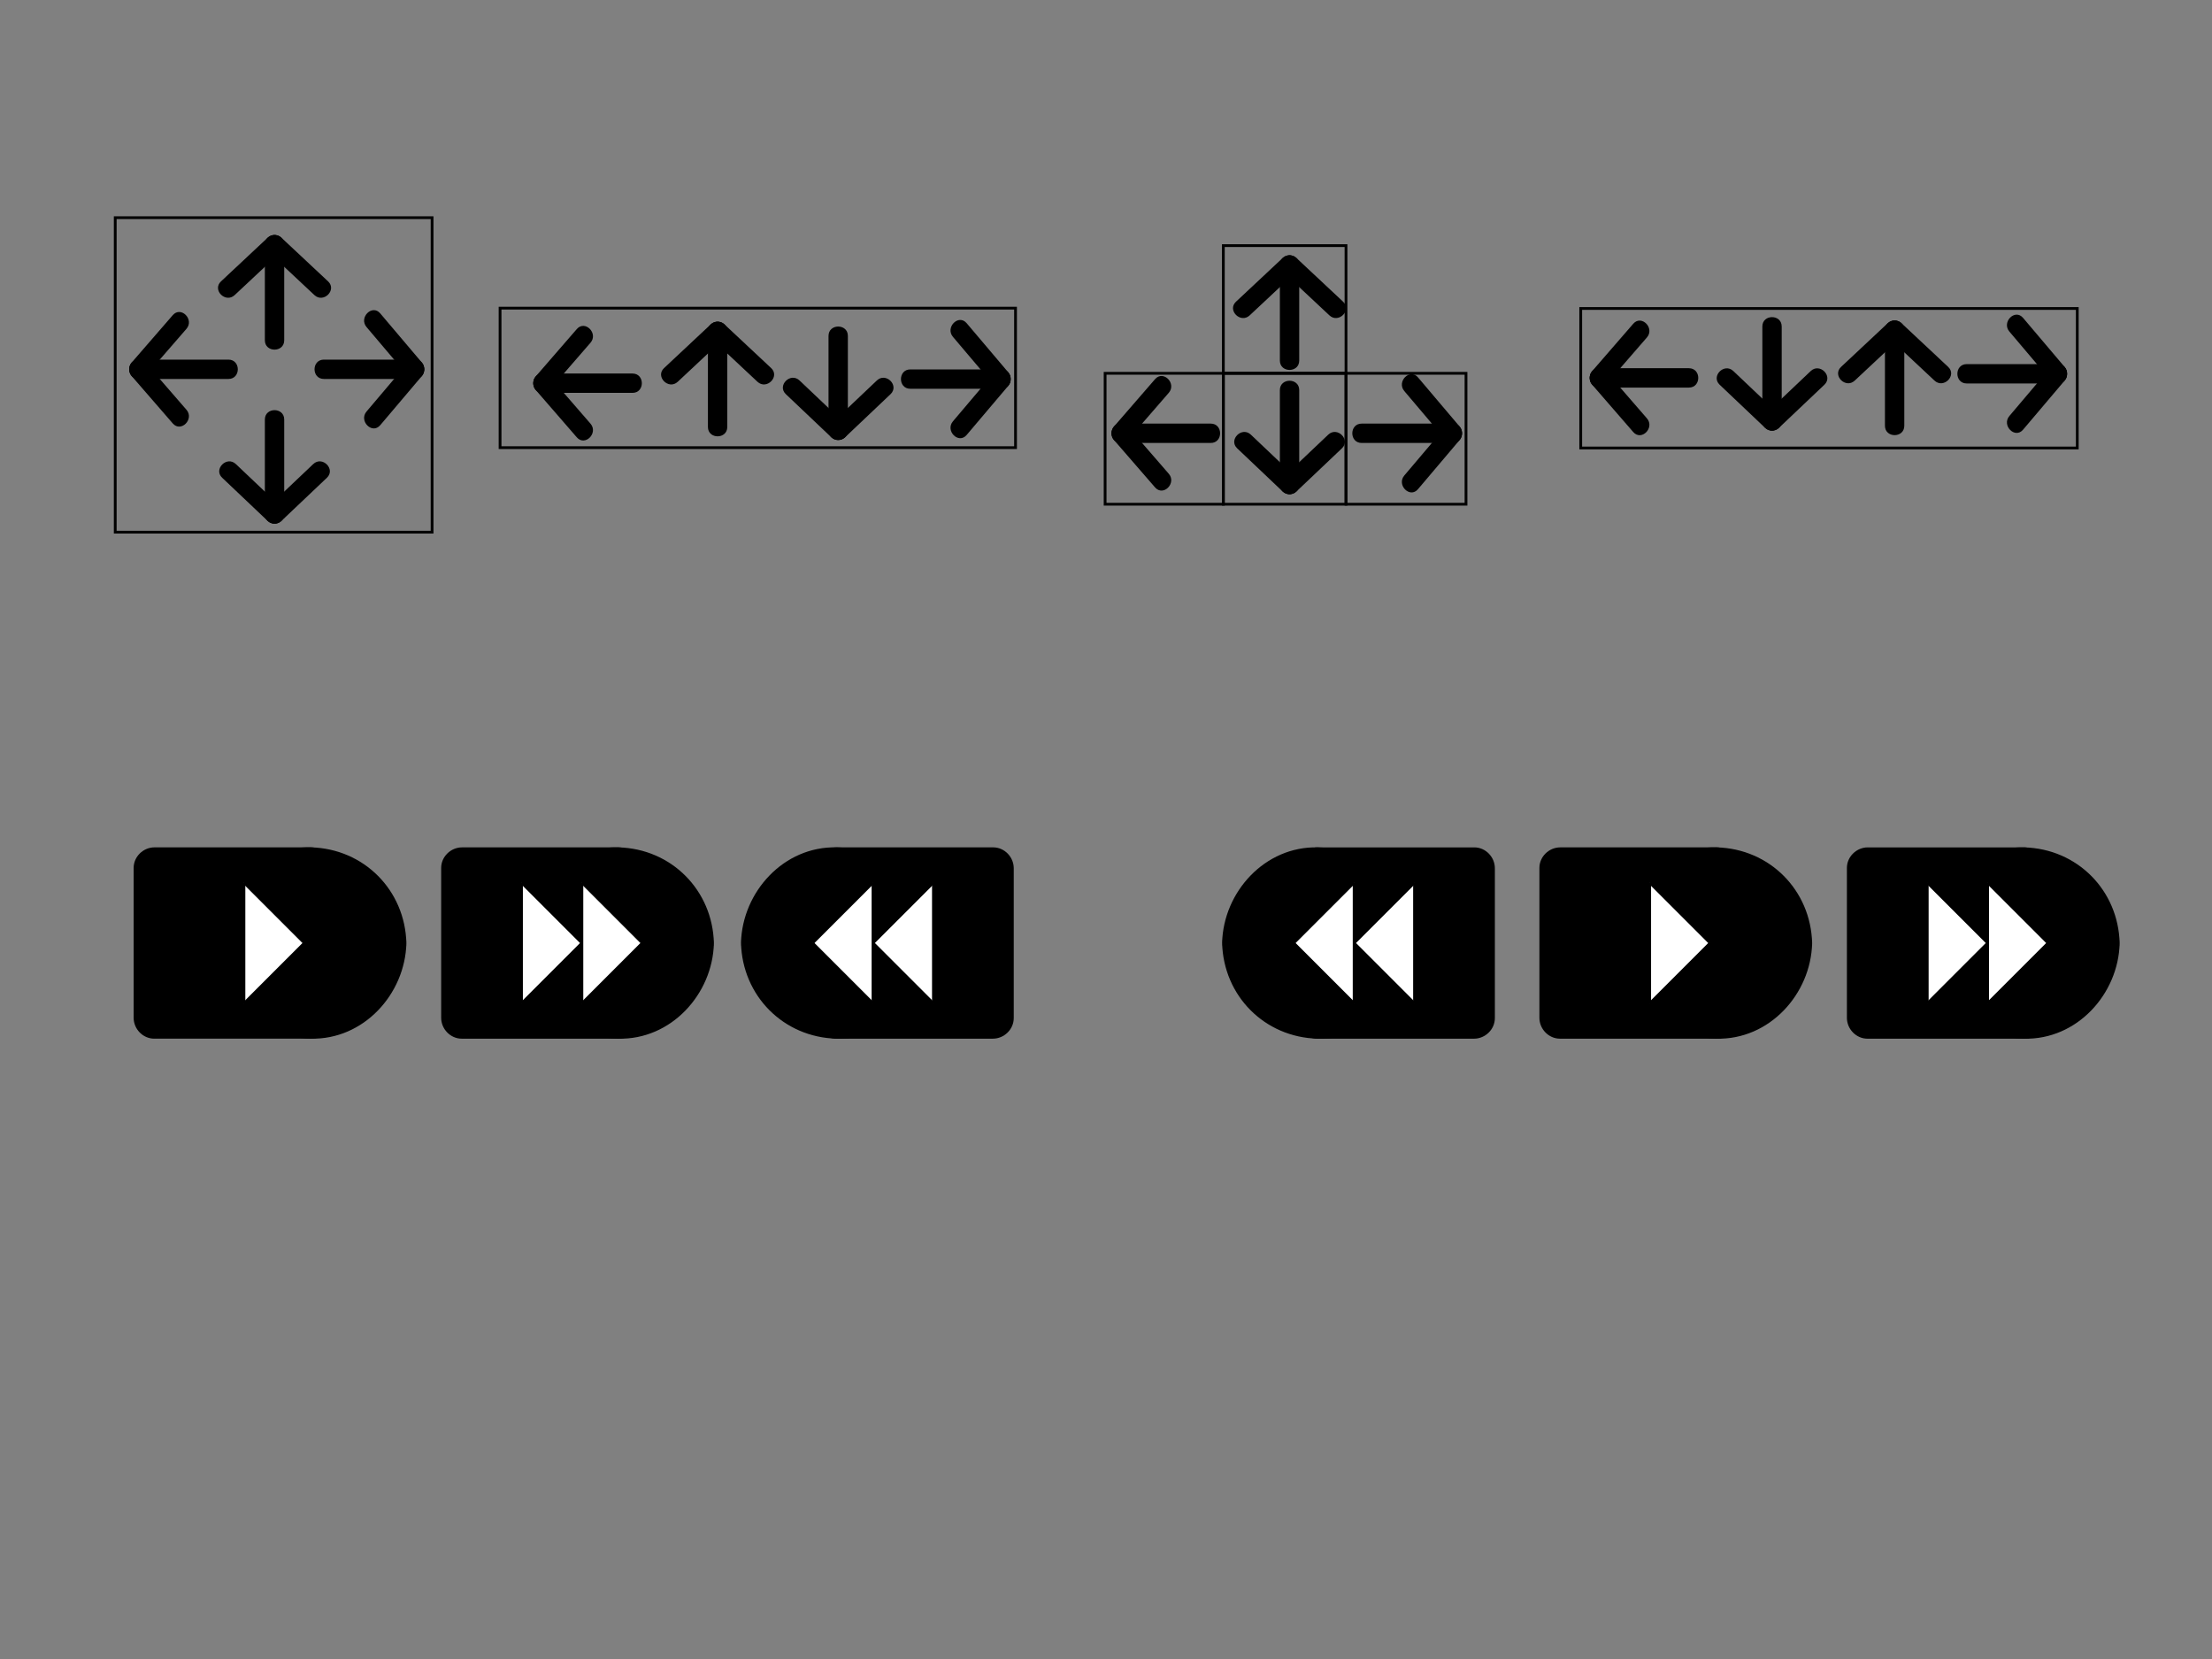 <?xml version="1.0" encoding="utf-8"?>
<!-- Generator: Adobe Illustrator 14.0.0, SVG Export Plug-In . SVG Version: 6.00 Build 43363)  -->
<!DOCTYPE svg PUBLIC "-//W3C//DTD SVG 1.1//EN" "http://www.w3.org/Graphics/SVG/1.1/DTD/svg11.dtd">
<svg version="1.1" id="Ebene_1" xmlns="http://www.w3.org/2000/svg" xmlns:xlink="http://www.w3.org/1999/xlink" x="0px" y="0px"
	 width="800px" height="600px" viewBox="0 0 800 600" enable-background="new 0 0 800 600" xml:space="preserve">
<rect x="0" y="0" width="800" height="600" fill="#808080" stroke="none"/>
<g>
	<g>
		<g>
			<line x1="50.121" y1="133.559" x2="82.618" y2="133.559"/>
			<g>
				<path d="M50.121,137.059c10.832,0,21.665,0,32.497,0c4.514,0,4.514-7,0-7c-10.832,0-21.665,0-32.497,0
					C45.607,130.059,45.607,137.059,50.121,137.059L50.121,137.059z"/>
			</g>
		</g>
		<g>
			<line x1="64.957" y1="116.456" x2="50.121" y2="133.559"/>
			<g>
				<path d="M62.481,113.98c-4.945,5.701-9.89,11.402-14.835,17.103c-2.942,3.393,1.987,8.366,4.95,4.95
					c4.945-5.701,9.89-11.402,14.835-17.103C70.374,115.538,65.445,110.565,62.481,113.98L62.481,113.98z"/>
			</g>
		</g>
		<g>
			<line x1="50.121" y1="133.559" x2="64.957" y2="150.662"/>
			<g>
				<path d="M47.646,136.034c4.945,5.701,9.891,11.402,14.835,17.104c2.963,3.416,7.893-1.558,4.95-4.95
					c-4.945-5.701-9.891-11.402-14.835-17.104C49.633,127.668,44.704,132.641,47.646,136.034L47.646,136.034z"/>
			</g>
		</g>
	</g>
	<g>
		<g>
			<line x1="99.293" y1="88.431" x2="99.293" y2="123.065"/>
			<g>
				<path d="M95.793,88.431c0,11.545,0,23.089,0,34.634c0,4.514,7,4.514,7,0c0-11.545,0-23.089,0-34.634
					C102.793,83.917,95.793,83.917,95.793,88.431L95.793,88.431z"/>
			</g>
		</g>
		<g>
			<line x1="116.183" y1="104.242" x2="99.293" y2="88.431"/>
			<g>
				<path d="M118.658,101.767c-5.63-5.271-11.26-10.541-16.89-15.812c-3.292-3.081-8.251,1.859-4.95,4.95
					c5.63,5.271,11.26,10.541,16.89,15.812C117,109.798,121.959,104.858,118.658,101.767L118.658,101.767z"/>
			</g>
		</g>
		<g>
			<line x1="99.293" y1="88.431" x2="82.404" y2="104.242"/>
			<g>
				<path d="M96.818,85.956c-5.63,5.271-11.26,10.541-16.89,15.812c-3.301,3.091,1.659,8.031,4.95,4.95
					c5.63-5.271,11.26-10.541,16.89-15.812C105.07,87.815,100.11,82.875,96.818,85.956L96.818,85.956z"/>
			</g>
		</g>
	</g>
	<g>
		<g>
			<line x1="99.293" y1="185.933" x2="99.293" y2="151.726"/>
			<g>
				<path d="M102.793,185.933c0-11.402,0-22.805,0-34.207c0-4.514-7-4.514-7,0c0,11.402,0,22.805,0,34.207
					C95.793,190.447,102.793,190.447,102.793,185.933L102.793,185.933z"/>
			</g>
		</g>
		<g>
			<line x1="82.832" y1="170.317" x2="99.293" y2="185.933"/>
			<g>
				<path d="M80.356,172.792c5.487,5.205,10.975,10.411,16.462,15.616c3.272,3.104,8.23-1.838,4.95-4.95
					c-5.487-5.205-10.975-10.411-16.462-15.616C82.034,164.738,77.076,169.68,80.356,172.792L80.356,172.792z"/>
			</g>
		</g>
		<g>
			<line x1="99.293" y1="185.933" x2="115.755" y2="170.317"/>
			<g>
				<path d="M101.769,188.408c5.487-5.206,10.975-10.411,16.462-15.616c3.28-3.112-1.678-8.054-4.95-4.95
					c-5.487,5.206-10.975,10.411-16.462,15.616C93.538,186.57,98.496,191.512,101.769,188.408L101.769,188.408z"/>
			</g>
		</g>
	</g>
	<g>
		<g>
			<line x1="150.069" y1="133.559" x2="117.145" y2="133.559"/>
			<g>
				<path d="M150.069,130.059c-10.975,0-21.95,0-32.924,0c-4.514,0-4.514,7,0,7c10.975,0,21.95,0,32.924,0
					C154.583,137.059,154.583,130.059,150.069,130.059L150.069,130.059z"/>
			</g>
		</g>
		<g>
			<line x1="135.039" y1="151.304" x2="150.069" y2="133.559"/>
			<g>
				<path d="M137.514,153.779c5.01-5.915,10.021-11.83,15.031-17.745c2.898-3.422-2.028-8.399-4.95-4.95
					c-5.01,5.915-10.021,11.83-15.031,17.745C129.666,152.25,134.592,157.228,137.514,153.779L137.514,153.779z"/>
			</g>
		</g>
		<g>
			<line x1="150.069" y1="133.559" x2="135.039" y2="115.814"/>
			<g>
				<path d="M152.544,131.083c-5.01-5.915-10.021-11.83-15.031-17.745c-2.922-3.449-7.849,1.528-4.95,4.95
					c5.01,5.915,10.021,11.83,15.031,17.745C150.516,139.483,155.443,134.505,152.544,131.083L152.544,131.083z"/>
			</g>
		</g>
	</g>
	<rect x="41.676" y="78.725" fill="none" stroke="#000000" width="114.593" height="113.738"/>
</g>
<g>
	<g>
		<g>
			<line x1="196.249" y1="138.587" x2="228.745" y2="138.587"/>
			<g>
				<path d="M196.249,142.087c10.832,0,21.665,0,32.497,0c4.514,0,4.514-7,0-7c-10.832,0-21.665,0-32.497,0
					C191.734,135.087,191.734,142.087,196.249,142.087L196.249,142.087z"/>
			</g>
		</g>
		<g>
			<line x1="211.083" y1="121.484" x2="196.249" y2="138.587"/>
			<g>
				<path d="M208.608,119.009c-4.945,5.701-9.89,11.402-14.835,17.104c-2.942,3.393,1.987,8.366,4.95,4.95
					c4.945-5.701,9.89-11.402,14.835-17.104C216.501,120.566,211.571,115.593,208.608,119.009L208.608,119.009z"/>
			</g>
		</g>
		<g>
			<line x1="196.249" y1="138.587" x2="211.083" y2="155.691"/>
			<g>
				<path d="M193.773,141.063c4.945,5.701,9.89,11.402,14.835,17.104c2.963,3.416,7.893-1.557,4.95-4.95
					c-4.945-5.701-9.89-11.402-14.835-17.104C195.761,132.697,190.831,137.669,193.773,141.063L193.773,141.063z"/>
			</g>
		</g>
	</g>
	<g>
		<g>
			<line x1="259.531" y1="119.783" x2="259.531" y2="154.417"/>
			<g>
				<path d="M256.031,119.783c0,11.545,0,23.089,0,34.634c0,4.514,7,4.514,7,0c0-11.545,0-23.089,0-34.634
					C263.031,115.269,256.031,115.269,256.031,119.783L256.031,119.783z"/>
			</g>
		</g>
		<g>
			<line x1="276.421" y1="135.594" x2="259.531" y2="119.783"/>
			<g>
				<path d="M278.896,133.119c-5.63-5.271-11.26-10.541-16.89-15.812c-3.292-3.081-8.251,1.859-4.95,4.95
					c5.63,5.271,11.26,10.541,16.89,15.812C277.237,141.15,282.197,136.21,278.896,133.119L278.896,133.119z"/>
			</g>
		</g>
		<g>
			<line x1="259.531" y1="119.783" x2="242.642" y2="135.594"/>
			<g>
				<path d="M257.056,117.308c-5.63,5.271-11.26,10.541-16.89,15.812c-3.301,3.091,1.659,8.031,4.95,4.95
					c5.63-5.271,11.26-10.541,16.89-15.812C265.308,119.167,260.348,114.227,257.056,117.308L257.056,117.308z"/>
			</g>
		</g>
	</g>
	<g>
		<g>
			<line x1="303.145" y1="155.691" x2="303.145" y2="121.484"/>
			<g>
				<path d="M306.645,155.691c0-11.402,0-22.805,0-34.207c0-4.514-7-4.514-7,0c0,11.402,0,22.805,0,34.207
					C299.645,160.205,306.645,160.205,306.645,155.691L306.645,155.691z"/>
			</g>
		</g>
		<g>
			<line x1="286.683" y1="140.075" x2="303.145" y2="155.691"/>
			<g>
				<path d="M284.208,142.55c5.487,5.205,10.975,10.411,16.462,15.616c3.272,3.104,8.231-1.838,4.95-4.95
					c-5.487-5.205-10.975-10.411-16.462-15.616C285.885,134.496,280.927,139.438,284.208,142.55L284.208,142.55z"/>
			</g>
		</g>
		<g>
			<line x1="303.145" y1="155.691" x2="319.606" y2="140.075"/>
			<g>
				<path d="M305.62,158.166c5.487-5.206,10.974-10.411,16.461-15.616c3.281-3.112-1.677-8.054-4.949-4.95
					c-5.487,5.206-10.975,10.411-16.462,15.616C297.389,156.328,302.347,161.27,305.62,158.166L305.62,158.166z"/>
			</g>
		</g>
	</g>
	<g>
		<g>
			<line x1="362.151" y1="137.1" x2="329.228" y2="137.1"/>
			<g>
				<path d="M362.151,133.6c-10.975,0-21.949,0-32.924,0c-4.514,0-4.514,7,0,7c10.975,0,21.949,0,32.924,0
					C366.665,140.6,366.665,133.6,362.151,133.6L362.151,133.6z"/>
			</g>
		</g>
		<g>
			<line x1="347.121" y1="154.845" x2="362.151" y2="137.1"/>
			<g>
				<path d="M349.596,157.32c5.011-5.915,10.021-11.83,15.03-17.745c2.898-3.422-2.027-8.399-4.949-4.95
					c-5.011,5.915-10.021,11.83-15.03,17.745C341.748,155.792,346.674,160.769,349.596,157.32L349.596,157.32z"/>
			</g>
		</g>
		<g>
			<line x1="362.151" y1="137.1" x2="347.121" y2="119.355"/>
			<g>
				<path d="M364.626,134.625c-5.01-5.915-10.02-11.83-15.03-17.745c-2.922-3.449-7.848,1.528-4.949,4.95
					c5.01,5.915,10.02,11.83,15.03,17.745C362.599,143.024,367.524,138.047,364.626,134.625L364.626,134.625z"/>
			</g>
		</g>
	</g>
	<rect x="180.855" y="111.444" fill="none" stroke="#000000" width="186.427" height="50.455"/>
</g>
<g>
	<g>
		<g>
			<line x1="578.319" y1="136.672" x2="610.815" y2="136.672"/>
			<g>
				<path d="M578.319,140.172c10.832,0,21.664,0,32.496,0c4.514,0,4.514-7,0-7c-10.832,0-21.664,0-32.496,0
					C573.806,133.172,573.806,140.172,578.319,140.172L578.319,140.172z"/>
			</g>
		</g>
		<g>
			<line x1="593.154" y1="119.568" x2="578.319" y2="136.672"/>
			<g>
				<path d="M590.68,117.093c-4.945,5.701-9.891,11.402-14.835,17.104c-2.943,3.393,1.986,8.366,4.949,4.95
					c4.945-5.701,9.891-11.402,14.835-17.104C598.572,118.65,593.643,113.678,590.68,117.093L590.68,117.093z"/>
			</g>
		</g>
		<g>
			<line x1="578.319" y1="136.672" x2="593.154" y2="153.775"/>
			<g>
				<path d="M575.845,139.147c4.944,5.701,9.89,11.402,14.835,17.103c2.963,3.416,7.893-1.558,4.949-4.95
					c-4.944-5.701-9.89-11.402-14.835-17.103C577.831,130.781,572.901,135.754,575.845,139.147L575.845,139.147z"/>
			</g>
		</g>
	</g>
	<g>
		<g>
			<line x1="685.216" y1="119.354" x2="685.216" y2="153.989"/>
			<g>
				<path d="M681.716,119.354c0,11.545,0,23.089,0,34.634c0,4.514,7,4.514,7,0c0-11.545,0-23.089,0-34.634
					C688.716,114.84,681.716,114.84,681.716,119.354L681.716,119.354z"/>
			</g>
		</g>
		<g>
			<line x1="702.105" y1="135.166" x2="685.216" y2="119.354"/>
			<g>
				<path d="M704.58,132.691c-5.63-5.271-11.26-10.541-16.89-15.812c-3.291-3.081-8.251,1.859-4.949,4.95
					c5.63,5.271,11.26,10.541,16.89,15.812C702.922,140.722,707.882,135.782,704.58,132.691L704.58,132.691z"/>
			</g>
		</g>
		<g>
			<line x1="685.216" y1="119.354" x2="668.326" y2="135.166"/>
			<g>
				<path d="M682.741,116.879c-5.63,5.271-11.26,10.541-16.89,15.812c-3.302,3.091,1.658,8.031,4.949,4.95
					c5.63-5.271,11.26-10.541,16.89-15.812C690.992,118.739,686.032,113.799,682.741,116.879L682.741,116.879z"/>
			</g>
		</g>
	</g>
	<g>
		<g>
			<line x1="640.877" y1="152.288" x2="640.877" y2="118.081"/>
			<g>
				<path d="M644.377,152.288c0-11.402,0-22.804,0-34.207c0-4.514-7-4.514-7,0c0,11.402,0,22.804,0,34.207
					C637.377,156.802,644.377,156.802,644.377,152.288L644.377,152.288z"/>
			</g>
		</g>
		<g>
			<line x1="624.415" y1="136.672" x2="640.877" y2="152.288"/>
			<g>
				<path d="M621.94,139.147c5.487,5.205,10.975,10.41,16.462,15.616c3.272,3.104,8.23-1.838,4.949-4.95
					c-5.487-5.205-10.975-10.41-16.462-15.616C623.617,131.093,618.659,136.035,621.94,139.147L621.94,139.147z"/>
			</g>
		</g>
		<g>
			<line x1="640.877" y1="152.288" x2="657.339" y2="136.672"/>
			<g>
				<path d="M643.352,154.763c5.487-5.206,10.975-10.411,16.462-15.616c3.281-3.112-1.677-8.054-4.949-4.95
					c-5.487,5.206-10.975,10.411-16.462,15.616C635.121,152.925,640.079,157.867,643.352,154.763L643.352,154.763z"/>
			</g>
		</g>
	</g>
	<g>
		<g>
			<line x1="744.223" y1="135.185" x2="711.298" y2="135.185"/>
			<g>
				<path d="M744.223,131.685c-10.975,0-21.95,0-32.925,0c-4.514,0-4.514,7,0,7c10.975,0,21.95,0,32.925,0
					C748.736,138.685,748.736,131.685,744.223,131.685L744.223,131.685z"/>
			</g>
		</g>
		<g>
			<line x1="729.191" y1="152.929" x2="744.223" y2="135.185"/>
			<g>
				<path d="M731.666,155.404c5.011-5.915,10.021-11.83,15.031-17.745c2.898-3.422-2.027-8.399-4.949-4.95
					c-5.011,5.915-10.021,11.83-15.031,17.745C723.818,153.876,728.744,158.854,731.666,155.404L731.666,155.404z"/>
			</g>
		</g>
		<g>
			<line x1="744.223" y1="135.185" x2="729.191" y2="117.439"/>
			<g>
				<path d="M746.697,132.709c-5.01-5.915-10.021-11.83-15.031-17.745c-2.922-3.449-7.848,1.528-4.949,4.95
					c5.01,5.915,10.021,11.83,15.031,17.745C744.67,141.109,749.596,136.131,746.697,132.709L746.697,132.709z"/>
			</g>
		</g>
	</g>
	<rect x="571.691" y="111.564" fill="none" stroke="#000000" width="179.586" height="50.455"/>
</g>
<g>
	<g>
		<g>
			<line x1="405.388" y1="156.702" x2="437.884" y2="156.702"/>
			<g>
				<path d="M405.388,160.202c10.832,0,21.664,0,32.496,0c4.514,0,4.514-7,0-7c-10.832,0-21.664,0-32.496,0
					C400.874,153.202,400.874,160.202,405.388,160.202L405.388,160.202z"/>
			</g>
		</g>
		<g>
			<line x1="420.223" y1="139.598" x2="405.388" y2="156.702"/>
			<g>
				<path d="M417.748,137.123c-4.945,5.701-9.891,11.402-14.835,17.104c-2.943,3.393,1.986,8.366,4.949,4.95
					c4.945-5.701,9.891-11.402,14.835-17.104C425.641,138.68,420.711,133.708,417.748,137.123L417.748,137.123z"/>
			</g>
		</g>
		<g>
			<line x1="405.388" y1="156.702" x2="420.223" y2="173.805"/>
			<g>
				<path d="M402.913,159.177c4.944,5.701,9.89,11.402,14.835,17.103c2.963,3.416,7.893-1.557,4.949-4.95
					c-4.944-5.701-9.89-11.402-14.835-17.103C404.899,150.811,399.97,155.784,402.913,159.177L402.913,159.177z"/>
			</g>
		</g>
	</g>
	<g>
		<g>
			<line x1="466.383" y1="95.771" x2="466.383" y2="130.406"/>
			<g>
				<path d="M462.883,95.771c0,11.545,0,23.089,0,34.634c0,4.514,7,4.514,7,0c0-11.545,0-23.089,0-34.634
					C469.883,91.257,462.883,91.257,462.883,95.771L462.883,95.771z"/>
			</g>
		</g>
		<g>
			<line x1="483.272" y1="111.583" x2="466.383" y2="95.771"/>
			<g>
				<path d="M485.747,109.108c-5.63-5.271-11.26-10.541-16.89-15.812c-3.291-3.081-8.251,1.859-4.949,4.95
					c5.63,5.271,11.26,10.541,16.89,15.812C484.089,117.139,489.049,112.199,485.747,109.108L485.747,109.108z"/>
			</g>
		</g>
		<g>
			<line x1="466.383" y1="95.771" x2="449.493" y2="111.583"/>
			<g>
				<path d="M463.908,93.296c-5.63,5.271-11.26,10.541-16.89,15.812c-3.302,3.091,1.658,8.031,4.949,4.95
					c5.63-5.271,11.26-10.541,16.89-15.812C472.159,95.156,467.199,90.216,463.908,93.296L463.908,93.296z"/>
			</g>
		</g>
	</g>
	<g>
		<g>
			<line x1="466.383" y1="175.293" x2="466.383" y2="141.086"/>
			<g>
				<path d="M469.883,175.293c0-11.402,0-22.804,0-34.207c0-4.514-7-4.514-7,0c0,11.402,0,22.804,0,34.207
					C462.883,179.807,469.883,179.807,469.883,175.293L469.883,175.293z"/>
			</g>
		</g>
		<g>
			<line x1="449.921" y1="159.677" x2="466.383" y2="175.293"/>
			<g>
				<path d="M447.446,162.152c5.487,5.205,10.975,10.41,16.462,15.616c3.272,3.104,8.23-1.838,4.949-4.95
					c-5.487-5.205-10.975-10.41-16.462-15.616C449.123,154.098,444.165,159.04,447.446,162.152L447.446,162.152z"/>
			</g>
		</g>
		<g>
			<line x1="466.383" y1="175.293" x2="482.846" y2="159.677"/>
			<g>
				<path d="M468.857,177.768c5.488-5.206,10.976-10.411,16.463-15.616c3.281-3.112-1.677-8.054-4.949-4.95
					c-5.488,5.206-10.976,10.411-16.463,15.616C460.627,175.93,465.585,180.872,468.857,177.768L468.857,177.768z"/>
			</g>
		</g>
	</g>
	<g>
		<g>
			<line x1="525.39" y1="156.703" x2="492.466" y2="156.703"/>
			<g>
				<path d="M525.39,153.203c-10.975,0-21.949,0-32.924,0c-4.514,0-4.514,7,0,7c10.975,0,21.949,0,32.924,0
					C529.903,160.203,529.903,153.203,525.39,153.203L525.39,153.203z"/>
			</g>
		</g>
		<g>
			<line x1="510.359" y1="174.448" x2="525.39" y2="156.703"/>
			<g>
				<path d="M512.834,176.923c5.011-5.915,10.021-11.83,15.03-17.745c2.898-3.422-2.027-8.399-4.949-4.95
					c-5.011,5.915-10.021,11.83-15.03,17.745C504.986,175.395,509.913,180.372,512.834,176.923L512.834,176.923z"/>
			</g>
		</g>
		<g>
			<line x1="525.39" y1="156.703" x2="510.359" y2="138.958"/>
			<g>
				<path d="M527.864,154.228c-5.01-5.915-10.02-11.83-15.03-17.745c-2.921-3.449-7.848,1.528-4.949,4.95
					c5.01,5.915,10.02,11.83,15.03,17.745C525.837,162.627,530.763,157.649,527.864,154.228L527.864,154.228z"/>
			</g>
		</g>
	</g>
	<rect x="442.438" y="88.832" fill="none" stroke="#000000" width="44.362" height="46.179"/>
	<rect x="442.438" y="135.011" fill="none" stroke="#000000" width="44.362" height="47.346"/>
	<rect x="486.801" y="135.011" fill="none" stroke="#000000" width="43.399" height="47.346"/>
	<rect x="399.68" y="135.011" fill="none" stroke="#000000" width="42.759" height="47.346"/>
</g>
<g>
	<g>
		<rect x="675.462" y="313.97" width="56.548" height="54.187"/>
		<g>
			<path d="M732.064,360.654c-18.85,0-37.699,0-56.549,0c2.482,2.519,4.965,5.037,7.448,7.556c0-18.062,0-36.124,0-54.187
				c-2.519,2.482-5.038,4.966-7.556,7.448c18.85,0,37.699,0,56.548,0c-2.482-2.519-4.965-5.037-7.447-7.556
				c0,18.062,0,36.124,0,54.187c0,9.686,15.003,9.771,15.003,0.107c0-18.062,0-36.124,0-54.187c0-4.064-3.342-7.556-7.447-7.556
				c-18.85,0-37.699,0-56.549,0c-4.064,0-7.556,3.342-7.556,7.448c0,18.062,0,36.124,0,54.187c0,4.064,3.342,7.556,7.448,7.556
				c18.85,0,37.699,0,56.548,0C741.643,375.658,741.728,360.654,732.064,360.654z"/>
		</g>
	</g>
	<g>
		<circle cx="732.01" cy="341.063" r="27.093"/>
		<g>
			<path d="M751.602,341.01c-0.275,10.892-8.61,19.368-19.537,19.645c-10.893,0.275-19.38-9.021-19.646-19.537
				c-0.276-10.892,9.021-19.38,19.537-19.646C742.849,321.196,751.336,330.494,751.602,341.01
				c0.245,9.666,15.248,9.775,15.004,0.107c-0.484-19.149-15.353-34.164-34.541-34.649c-19.146-0.483-34.183,16.081-34.649,34.542
				c-0.483,19.146,16.081,34.182,34.541,34.648c19.146,0.483,34.183-16.08,34.649-34.541
				C766.851,331.424,751.846,331.362,751.602,341.01z"/>
		</g>
	</g>
	<g>
		<g id="XMLID_1_">
			<g>
				<polygon fill="#FFFFFF" points="718.883,341.063 697.015,362.932 697.015,319.195 				"/>
			</g>
			<g>
				<line fill="none" stroke="#000000" x1="697.015" y1="319.195" x2="697.015" y2="362.932"/>
				<line fill="none" stroke="#000000" x1="697.015" y1="362.932" x2="718.883" y2="341.063"/>
				<line fill="none" stroke="#000000" x1="697.015" y1="319.195" x2="718.883" y2="341.063"/>
			</g>
		</g>
	</g>
	<g>
		<g id="XMLID_2_">
			<g>
				<polygon fill="#FFFFFF" points="740.726,341.063 718.857,362.932 718.857,319.195 				"/>
			</g>
			<g>
				<line fill="none" stroke="#000000" x1="718.857" y1="319.195" x2="718.857" y2="362.932"/>
				<line fill="none" stroke="#000000" x1="718.857" y1="362.932" x2="740.726" y2="341.063"/>
				<line fill="none" stroke="#000000" x1="718.857" y1="319.195" x2="740.726" y2="341.063"/>
			</g>
		</g>
	</g>
</g>
<g>
	<g>
		<rect x="476.586" y="313.965" width="56.549" height="54.187"/>
		<g>
			<path d="M476.531,321.467c18.85,0,37.699,0,56.549,0c-2.482-2.519-4.965-5.037-7.447-7.556c0,18.062,0,36.124,0,54.187
				c2.52-2.482,5.037-4.966,7.557-7.448c-18.85,0-37.699,0-56.549,0c2.482,2.519,4.965,5.037,7.447,7.556
				c0-18.062,0-36.124,0-54.187c0-9.686-15.004-9.771-15.004-0.107c0,18.062,0,36.124,0,54.187c0,4.064,3.342,7.556,7.447,7.556
				c18.85,0,37.699,0,56.549,0c4.065,0,7.557-3.342,7.557-7.448c0-18.062,0-36.124,0-54.187c0-4.064-3.342-7.556-7.447-7.556
				c-18.85,0-37.699,0-56.549,0C466.953,306.463,466.868,321.467,476.531,321.467z"/>
		</g>
	</g>
	<g>
		<circle cx="476.585" cy="341.058" r="27.093"/>
		<g>
			<path d="M456.994,341.111c0.275-10.892,8.611-19.368,19.537-19.645c10.893-0.275,19.38,9.021,19.646,19.537
				c0.275,10.892-9.022,19.38-19.537,19.646C465.748,360.925,457.26,351.627,456.994,341.111
				c-0.244-9.666-15.248-9.775-15.003-0.107c0.483,19.149,15.353,34.164,34.54,34.649c19.146,0.483,34.183-16.081,34.648-34.542
				c0.484-19.146-16.08-34.182-34.539-34.648c-19.146-0.483-34.183,16.08-34.649,34.541
				C441.746,350.697,456.75,350.759,456.994,341.111z"/>
		</g>
	</g>
	<g>
		<g id="XMLID_4_">
			<g>
				<polygon fill="#FFFFFF" points="489.715,341.053 511.583,319.185 511.583,362.921 				"/>
			</g>
			<g>
				<line fill="none" stroke="#000000" x1="511.583" y1="362.921" x2="511.583" y2="319.185"/>
				<line fill="none" stroke="#000000" x1="511.583" y1="319.185" x2="489.715" y2="341.053"/>
				<line fill="none" stroke="#000000" x1="511.583" y1="362.921" x2="489.715" y2="341.053"/>
			</g>
		</g>
	</g>
	<g>
		<g id="XMLID_3_">
			<g>
				<polygon fill="#FFFFFF" points="467.872,341.053 489.74,319.185 489.74,362.921 				"/>
			</g>
			<g>
				<line fill="none" stroke="#000000" x1="489.74" y1="362.921" x2="489.74" y2="319.185"/>
				<line fill="none" stroke="#000000" x1="489.74" y1="319.185" x2="467.872" y2="341.053"/>
				<line fill="none" stroke="#000000" x1="489.74" y1="362.921" x2="467.872" y2="341.053"/>
			</g>
		</g>
	</g>
</g>
<g>
	<g>
		<rect x="564.243" y="313.965" width="56.549" height="54.187"/>
		<g>
			<path d="M620.846,360.649c-18.85,0-37.699,0-56.549,0c2.482,2.519,4.965,5.037,7.447,7.556c0-18.062,0-36.124,0-54.187
				c-2.518,2.482-5.037,4.966-7.555,7.448c18.85,0,37.699,0,56.549,0c-2.482-2.519-4.965-5.037-7.448-7.556
				c0,18.062,0,36.124,0,54.187c0,9.686,15.004,9.771,15.004,0.107c0-18.062,0-36.124,0-54.187c0-4.064-3.342-7.556-7.448-7.556
				c-18.85,0-37.699,0-56.549,0c-4.064,0-7.555,3.342-7.555,7.448c0,18.062,0,36.124,0,54.187c0,4.064,3.341,7.556,7.447,7.556
				c18.85,0,37.699,0,56.549,0C630.424,375.653,630.51,360.649,620.846,360.649z"/>
		</g>
	</g>
	<g>
		<circle cx="620.792" cy="341.058" r="27.093"/>
		<g>
			<path d="M640.383,341.004c-0.275,10.892-8.609,19.369-19.537,19.646c-10.893,0.275-19.379-9.022-19.646-19.538
				c-0.275-10.892,9.022-19.379,19.538-19.645C631.629,321.191,640.117,330.488,640.383,341.004
				c0.244,9.666,15.248,9.775,15.004,0.107c-0.484-19.148-15.353-34.163-34.541-34.648c-19.146-0.483-34.182,16.08-34.648,34.541
				c-0.484,19.146,16.08,34.183,34.541,34.649c19.146,0.483,34.182-16.081,34.648-34.542
				C655.631,331.418,640.627,331.356,640.383,341.004z"/>
		</g>
	</g>
	<g>
		<g id="XMLID_6_">
			<g>
				<polygon fill="#FFFFFF" points="618.5,341.063 596.632,362.931 596.632,319.195 				"/>
			</g>
			<g>
				<line fill="none" stroke="#000000" x1="596.632" y1="319.195" x2="596.632" y2="362.931"/>
				<line fill="none" stroke="#000000" x1="596.632" y1="362.931" x2="618.5" y2="341.063"/>
				<line fill="none" stroke="#000000" x1="596.632" y1="319.195" x2="618.5" y2="341.063"/>
			</g>
		</g>
	</g>
</g>
<g>
	<g>
		<rect x="167.054" y="313.965" width="56.549" height="54.186"/>
		<g>
			<path d="M223.656,360.648c-18.849,0-37.699,0-56.548,0c2.482,2.519,4.965,5.037,7.448,7.556c0-18.062,0-36.124,0-54.186
				c-2.519,2.482-5.038,4.965-7.556,7.447c18.85,0,37.699,0,56.549,0c-2.482-2.519-4.966-5.037-7.448-7.556
				c0,18.063,0,36.124,0,54.187c0,9.686,15.004,9.771,15.004,0.107c0-18.062,0-36.124,0-54.186c0-4.065-3.342-7.556-7.448-7.556
				c-18.849,0-37.699,0-56.548,0c-4.065,0-7.556,3.342-7.556,7.447c0,18.063,0,36.124,0,54.187c0,4.064,3.342,7.556,7.448,7.556
				c18.85,0,37.699,0,56.549,0C233.234,375.652,233.32,360.648,223.656,360.648z"/>
		</g>
	</g>
	<g>
		<circle cx="223.602" cy="341.058" r="27.093"/>
		<g>
			<path d="M243.193,341.004c-0.275,10.891-8.61,19.368-19.537,19.645c-10.892,0.275-19.38-9.021-19.646-19.537
				c-0.276-10.893,9.022-19.379,19.538-19.646C234.44,321.19,242.928,330.488,243.193,341.004
				c0.245,9.666,15.248,9.775,15.004,0.107c-0.484-19.148-15.353-34.164-34.541-34.648c-19.146-0.484-34.183,16.08-34.649,34.541
				c-0.484,19.146,16.081,34.182,34.542,34.648c19.146,0.483,34.182-16.08,34.648-34.541
				C258.442,331.418,243.438,331.355,243.193,341.004z"/>
		</g>
	</g>
	<g>
		<g id="XMLID_10_">
			<g>
				<polygon fill="#FFFFFF" points="210.475,341.061 188.607,362.929 188.607,319.192 				"/>
			</g>
			<g>
				<line fill="none" stroke="#000000" x1="188.607" y1="319.192" x2="188.607" y2="362.929"/>
				<line fill="none" stroke="#000000" x1="188.607" y1="362.929" x2="210.475" y2="341.061"/>
				<line fill="none" stroke="#000000" x1="188.607" y1="319.192" x2="210.475" y2="341.061"/>
			</g>
		</g>
	</g>
	<g>
		<g id="XMLID_9_">
			<g>
				<polygon fill="#FFFFFF" points="232.318,341.061 210.45,362.929 210.45,319.192 				"/>
			</g>
			<g>
				<line fill="none" stroke="#000000" x1="210.45" y1="319.192" x2="210.45" y2="362.929"/>
				<line fill="none" stroke="#000000" x1="210.45" y1="362.929" x2="232.318" y2="341.061"/>
				<line fill="none" stroke="#000000" x1="210.45" y1="319.192" x2="232.318" y2="341.061"/>
			</g>
		</g>
	</g>
</g>
<g>
	<g>
		<rect x="302.584" y="313.959" width="56.549" height="54.187"/>
		<g>
			<path d="M302.53,321.461c18.85,0,37.699,0,56.549,0c-2.482-2.52-4.966-5.037-7.448-7.557c0,18.063,0,36.125,0,54.188
				c2.519-2.482,5.037-4.966,7.556-7.448c-18.85,0-37.699,0-56.549,0c2.482,2.519,4.966,5.037,7.448,7.556
				c0-18.062,0-36.124,0-54.186c0-9.688-15.004-9.772-15.004-0.109c0,18.063,0,36.125,0,54.188c0,4.064,3.342,7.556,7.448,7.556
				c18.85,0,37.699,0,56.549,0c4.064,0,7.556-3.342,7.556-7.448c0-18.062,0-36.124,0-54.186c0-4.065-3.342-7.557-7.448-7.557
				c-18.85,0-37.699,0-56.549,0C292.952,306.457,292.866,321.461,302.53,321.461z"/>
		</g>
	</g>
	<g>
		<circle cx="302.584" cy="341.053" r="27.093"/>
		<g>
			<path d="M282.993,341.106c0.275-10.892,8.61-19.37,19.537-19.646c10.892-0.275,19.379,9.022,19.645,19.537
				c0.275,10.892-9.021,19.38-19.537,19.646C291.746,360.919,283.259,351.621,282.993,341.106
				c-0.245-9.667-15.248-9.775-15.004-0.108c0.484,19.149,15.353,34.164,34.541,34.649c19.146,0.483,34.182-16.081,34.648-34.541
				c0.483-19.146-16.08-34.183-34.541-34.649c-19.146-0.484-34.182,16.08-34.648,34.541
				C267.744,350.691,282.749,350.754,282.993,341.106z"/>
		</g>
	</g>
	<g>
		<g id="XMLID_8_">
			<g>
				<polygon fill="#FFFFFF" points="315.714,341.05 337.582,319.183 337.582,362.918 				"/>
			</g>
			<g>
				<line fill="none" stroke="#000000" x1="337.582" y1="362.918" x2="337.582" y2="319.183"/>
				<line fill="none" stroke="#000000" x1="337.582" y1="319.183" x2="315.714" y2="341.05"/>
				<line fill="none" stroke="#000000" x1="337.582" y1="362.918" x2="315.714" y2="341.05"/>
			</g>
		</g>
	</g>
	<g>
		<g id="XMLID_7_">
			<g>
				<polygon fill="#FFFFFF" points="293.871,341.05 315.739,319.183 315.739,362.918 				"/>
			</g>
			<g>
				<line fill="none" stroke="#000000" x1="315.739" y1="362.918" x2="315.739" y2="319.183"/>
				<line fill="none" stroke="#000000" x1="315.739" y1="319.183" x2="293.871" y2="341.05"/>
				<line fill="none" stroke="#000000" x1="315.739" y1="362.918" x2="293.871" y2="341.05"/>
			</g>
		</g>
	</g>
</g>
<g>
	<g>
		<rect x="55.835" y="313.959" width="56.549" height="54.187"/>
		<g>
			<path d="M112.438,360.644c-18.85,0-37.699,0-56.549,0c2.482,2.519,4.965,5.037,7.447,7.556c0-18.062,0-36.124,0-54.186
				c-2.519,2.482-5.037,4.965-7.556,7.447c18.85,0,37.699,0,56.549,0c-2.482-2.52-4.965-5.037-7.448-7.557
				c0,18.063,0,36.125,0,54.188c0,9.686,15.004,9.771,15.004,0.107c0-18.062,0-36.124,0-54.186c0-4.065-3.342-7.557-7.448-7.557
				c-18.85,0-37.699,0-56.549,0c-4.065,0-7.556,3.342-7.556,7.447c0,18.063,0,36.125,0,54.188c0,4.064,3.341,7.556,7.447,7.556
				c18.85,0,37.699,0,56.549,0C122.016,375.647,122.102,360.644,112.438,360.644z"/>
		</g>
	</g>
	<g>
		<circle cx="112.384" cy="341.053" r="27.093"/>
		<g>
			<path d="M131.975,340.998c-0.275,10.892-8.61,19.369-19.537,19.646c-10.892,0.275-19.38-9.022-19.646-19.537
				c-0.275-10.892,9.022-19.38,19.538-19.646C123.222,321.186,131.709,330.483,131.975,340.998
				c0.245,9.667,15.248,9.775,15.004,0.108c-0.484-19.149-15.353-34.164-34.541-34.649c-19.146-0.484-34.182,16.08-34.649,34.541
				c-0.484,19.146,16.08,34.183,34.541,34.649c19.146,0.483,34.182-16.081,34.649-34.541
				C147.223,331.412,132.219,331.351,131.975,340.998z"/>
		</g>
	</g>
	<g>
		<g id="XMLID_5_">
			<g>
				<polygon fill="#FFFFFF" points="110.093,341.061 88.225,362.928 88.225,319.192 				"/>
			</g>
			<g>
				<line fill="none" stroke="#000000" x1="88.225" y1="319.192" x2="88.225" y2="362.928"/>
				<line fill="none" stroke="#000000" x1="88.225" y1="362.928" x2="110.093" y2="341.061"/>
				<line fill="none" stroke="#000000" x1="88.225" y1="319.192" x2="110.093" y2="341.061"/>
			</g>
		</g>
	</g>
</g>
</svg>
